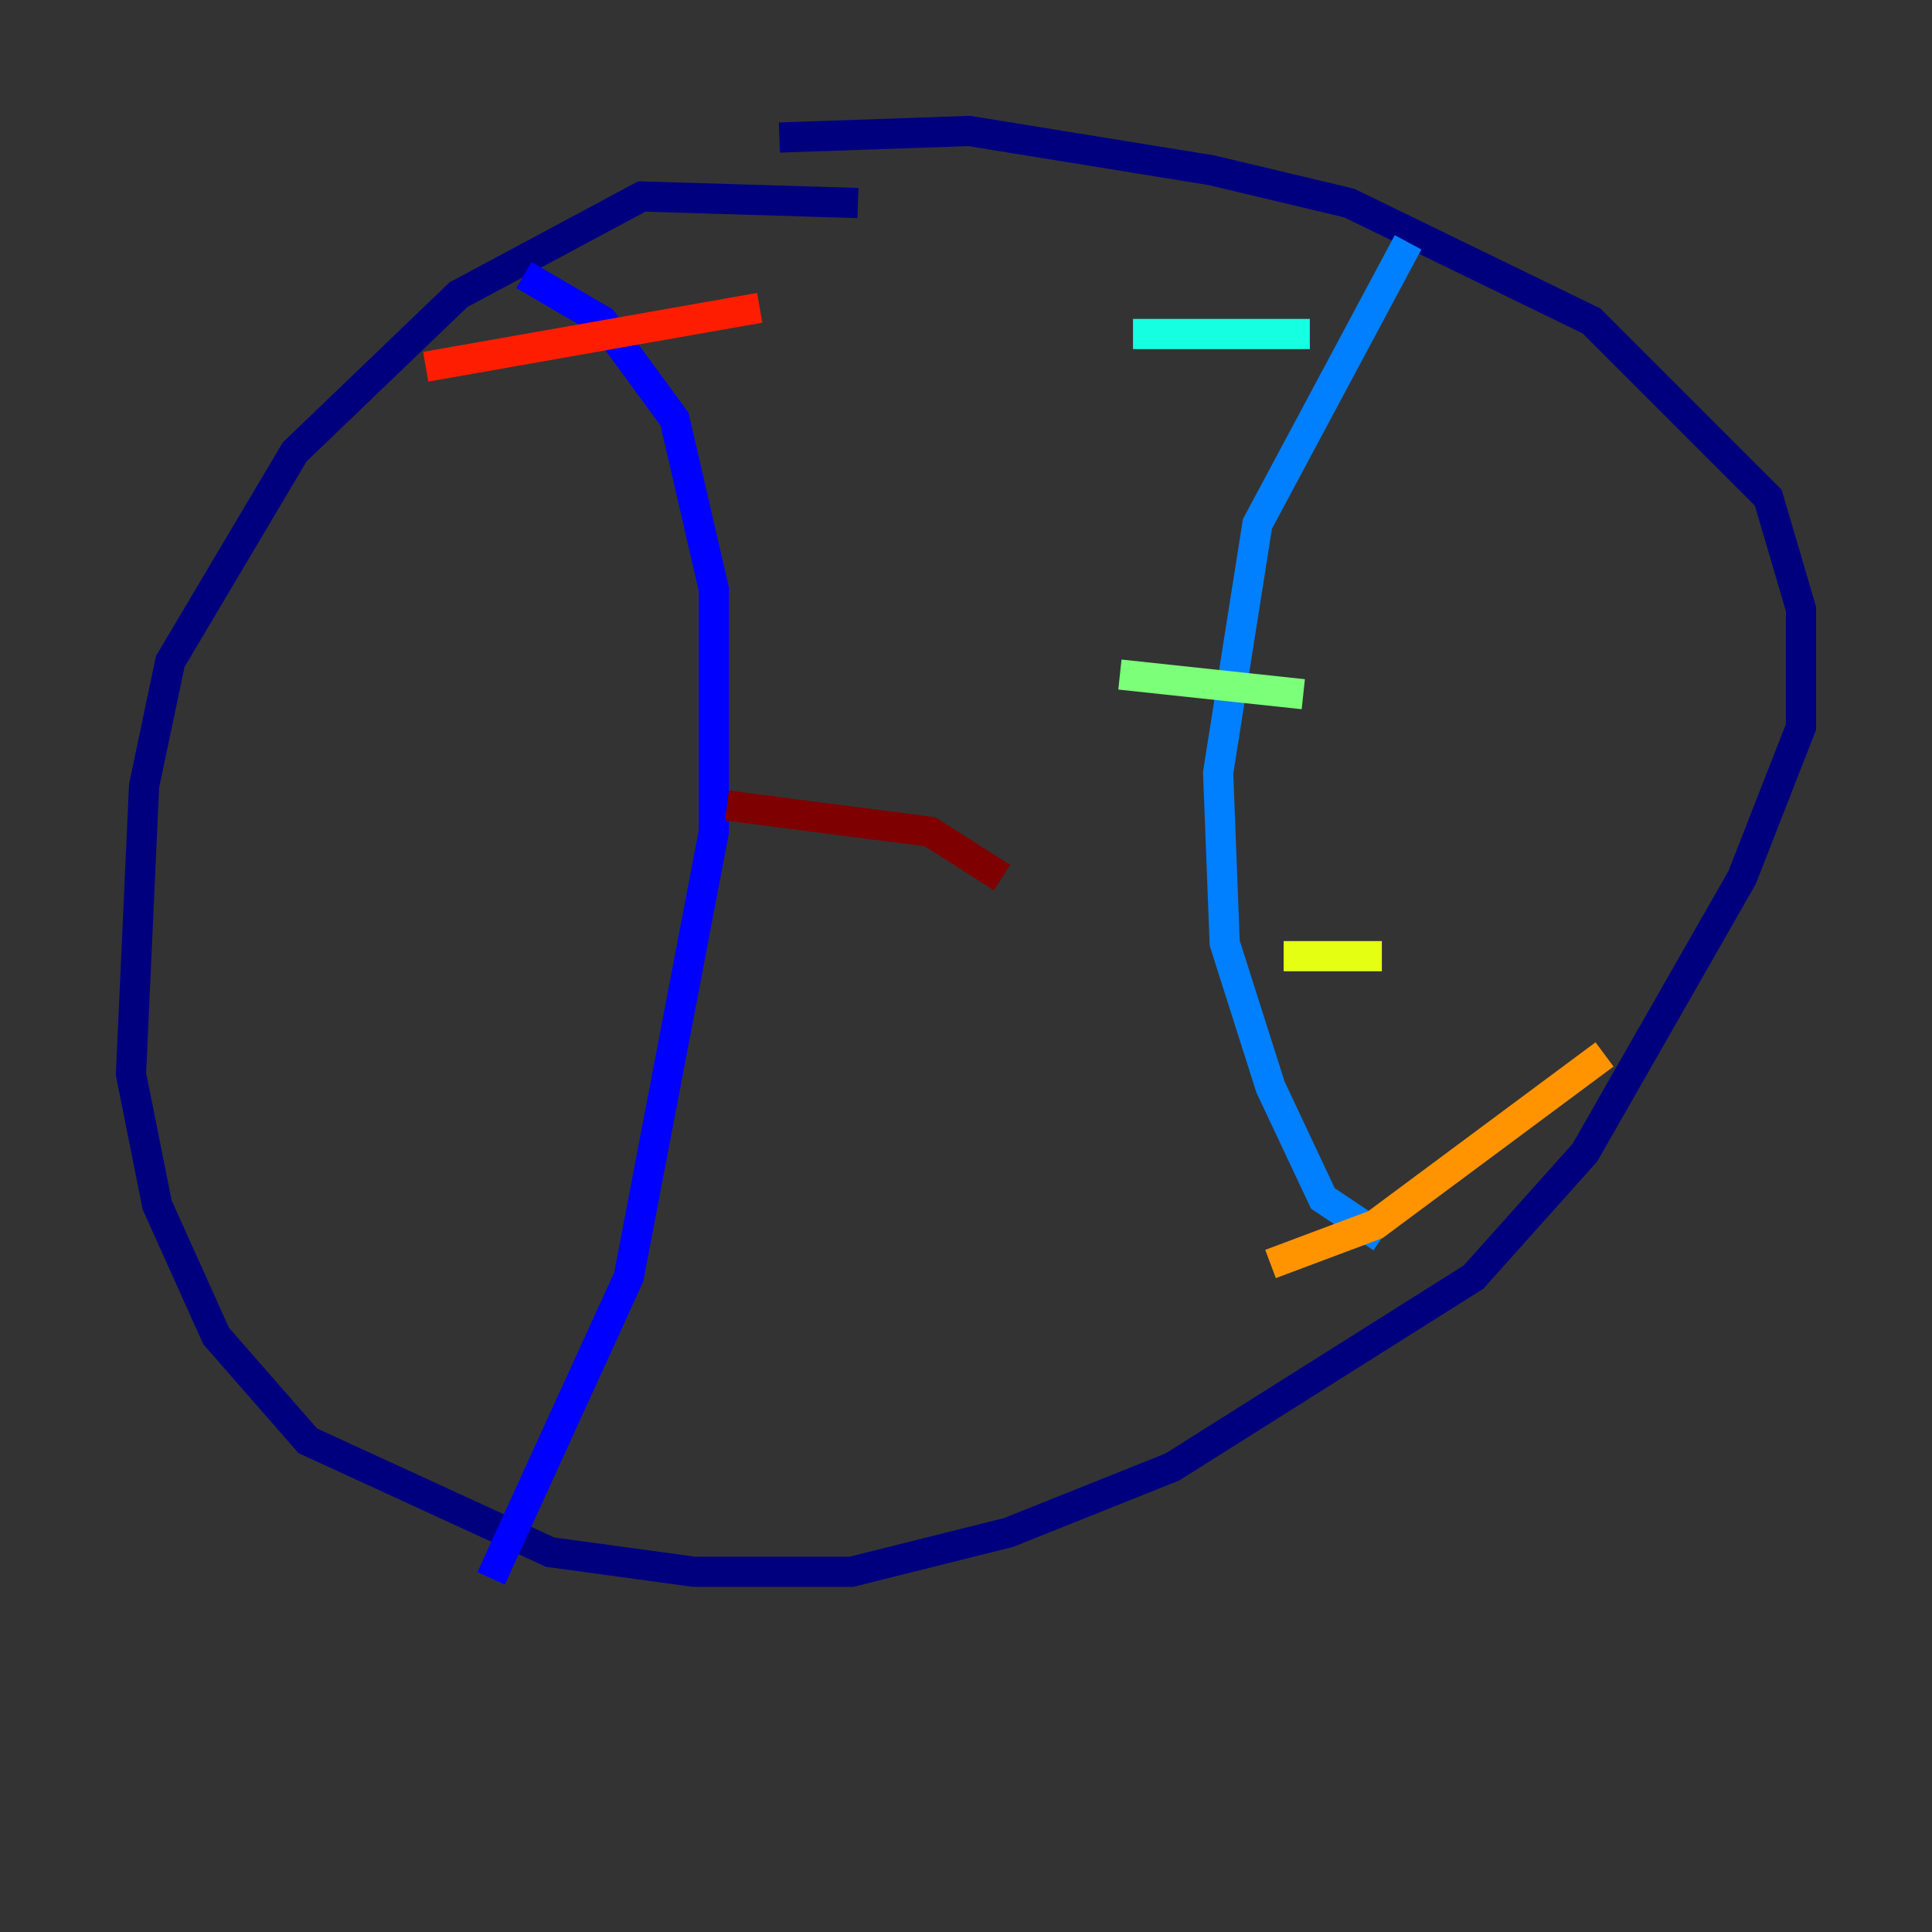 <?xml version="1.0" encoding="utf-8" ?>
<svg baseProfile="tiny" height="128" version="1.2" viewBox="0,0,128,128" width="128" xmlns="http://www.w3.org/2000/svg" xmlns:ev="http://www.w3.org/2001/xml-events" xmlns:xlink="http://www.w3.org/1999/xlink"><rect x="0" y="0" width="128" height="128" fill="#333333" stroke="none"/><defs /><polyline fill="none" points="56.841,13.451 42.522,13.017 30.373,19.525 19.525,29.939 11.281,43.824 9.546,52.068 8.678,71.159 10.414,79.837 14.319,88.515 20.393,95.458 36.447,102.834 45.993,104.136 56.407,104.136 66.82,101.532 77.668,97.193 97.627,84.61 105.003,76.366 115.417,58.142 119.322,48.163 119.322,40.352 117.153,32.976 105.437,21.261 89.383,13.451 80.271,11.281 64.217,8.678 51.634,9.112" stroke="#00007f" stroke-width="2" /><polyline fill="none" points="34.712,18.224 39.919,21.261 44.691,27.77 47.295,39.051 47.295,55.105 41.654,84.61 32.542,104.57" stroke="#0000ff" stroke-width="2" /><polyline fill="none" points="93.288,16.054 83.308,34.712 80.705,51.2 81.139,62.481 84.176,72.027 87.647,79.403 91.552,82.007" stroke="#0080ff" stroke-width="2" /><polyline fill="none" points="75.064,22.129 86.78,22.129" stroke="#15ffe1" stroke-width="2" /><polyline fill="none" points="74.197,44.691 86.346,45.993" stroke="#7cff79" stroke-width="2" /><polyline fill="none" points="85.044,63.349 91.552,63.349" stroke="#e4ff12" stroke-width="2" /><polyline fill="none" points="84.176,83.742 91.119,81.139 106.305,69.858" stroke="#ff9400" stroke-width="2" /><polyline fill="none" points="28.203,24.298 50.332,20.393" stroke="#ff1d00" stroke-width="2" /><polyline fill="none" points="48.163,53.37 61.614,55.105 66.386,58.142" stroke="#7f0000" stroke-width="2" /></svg>
